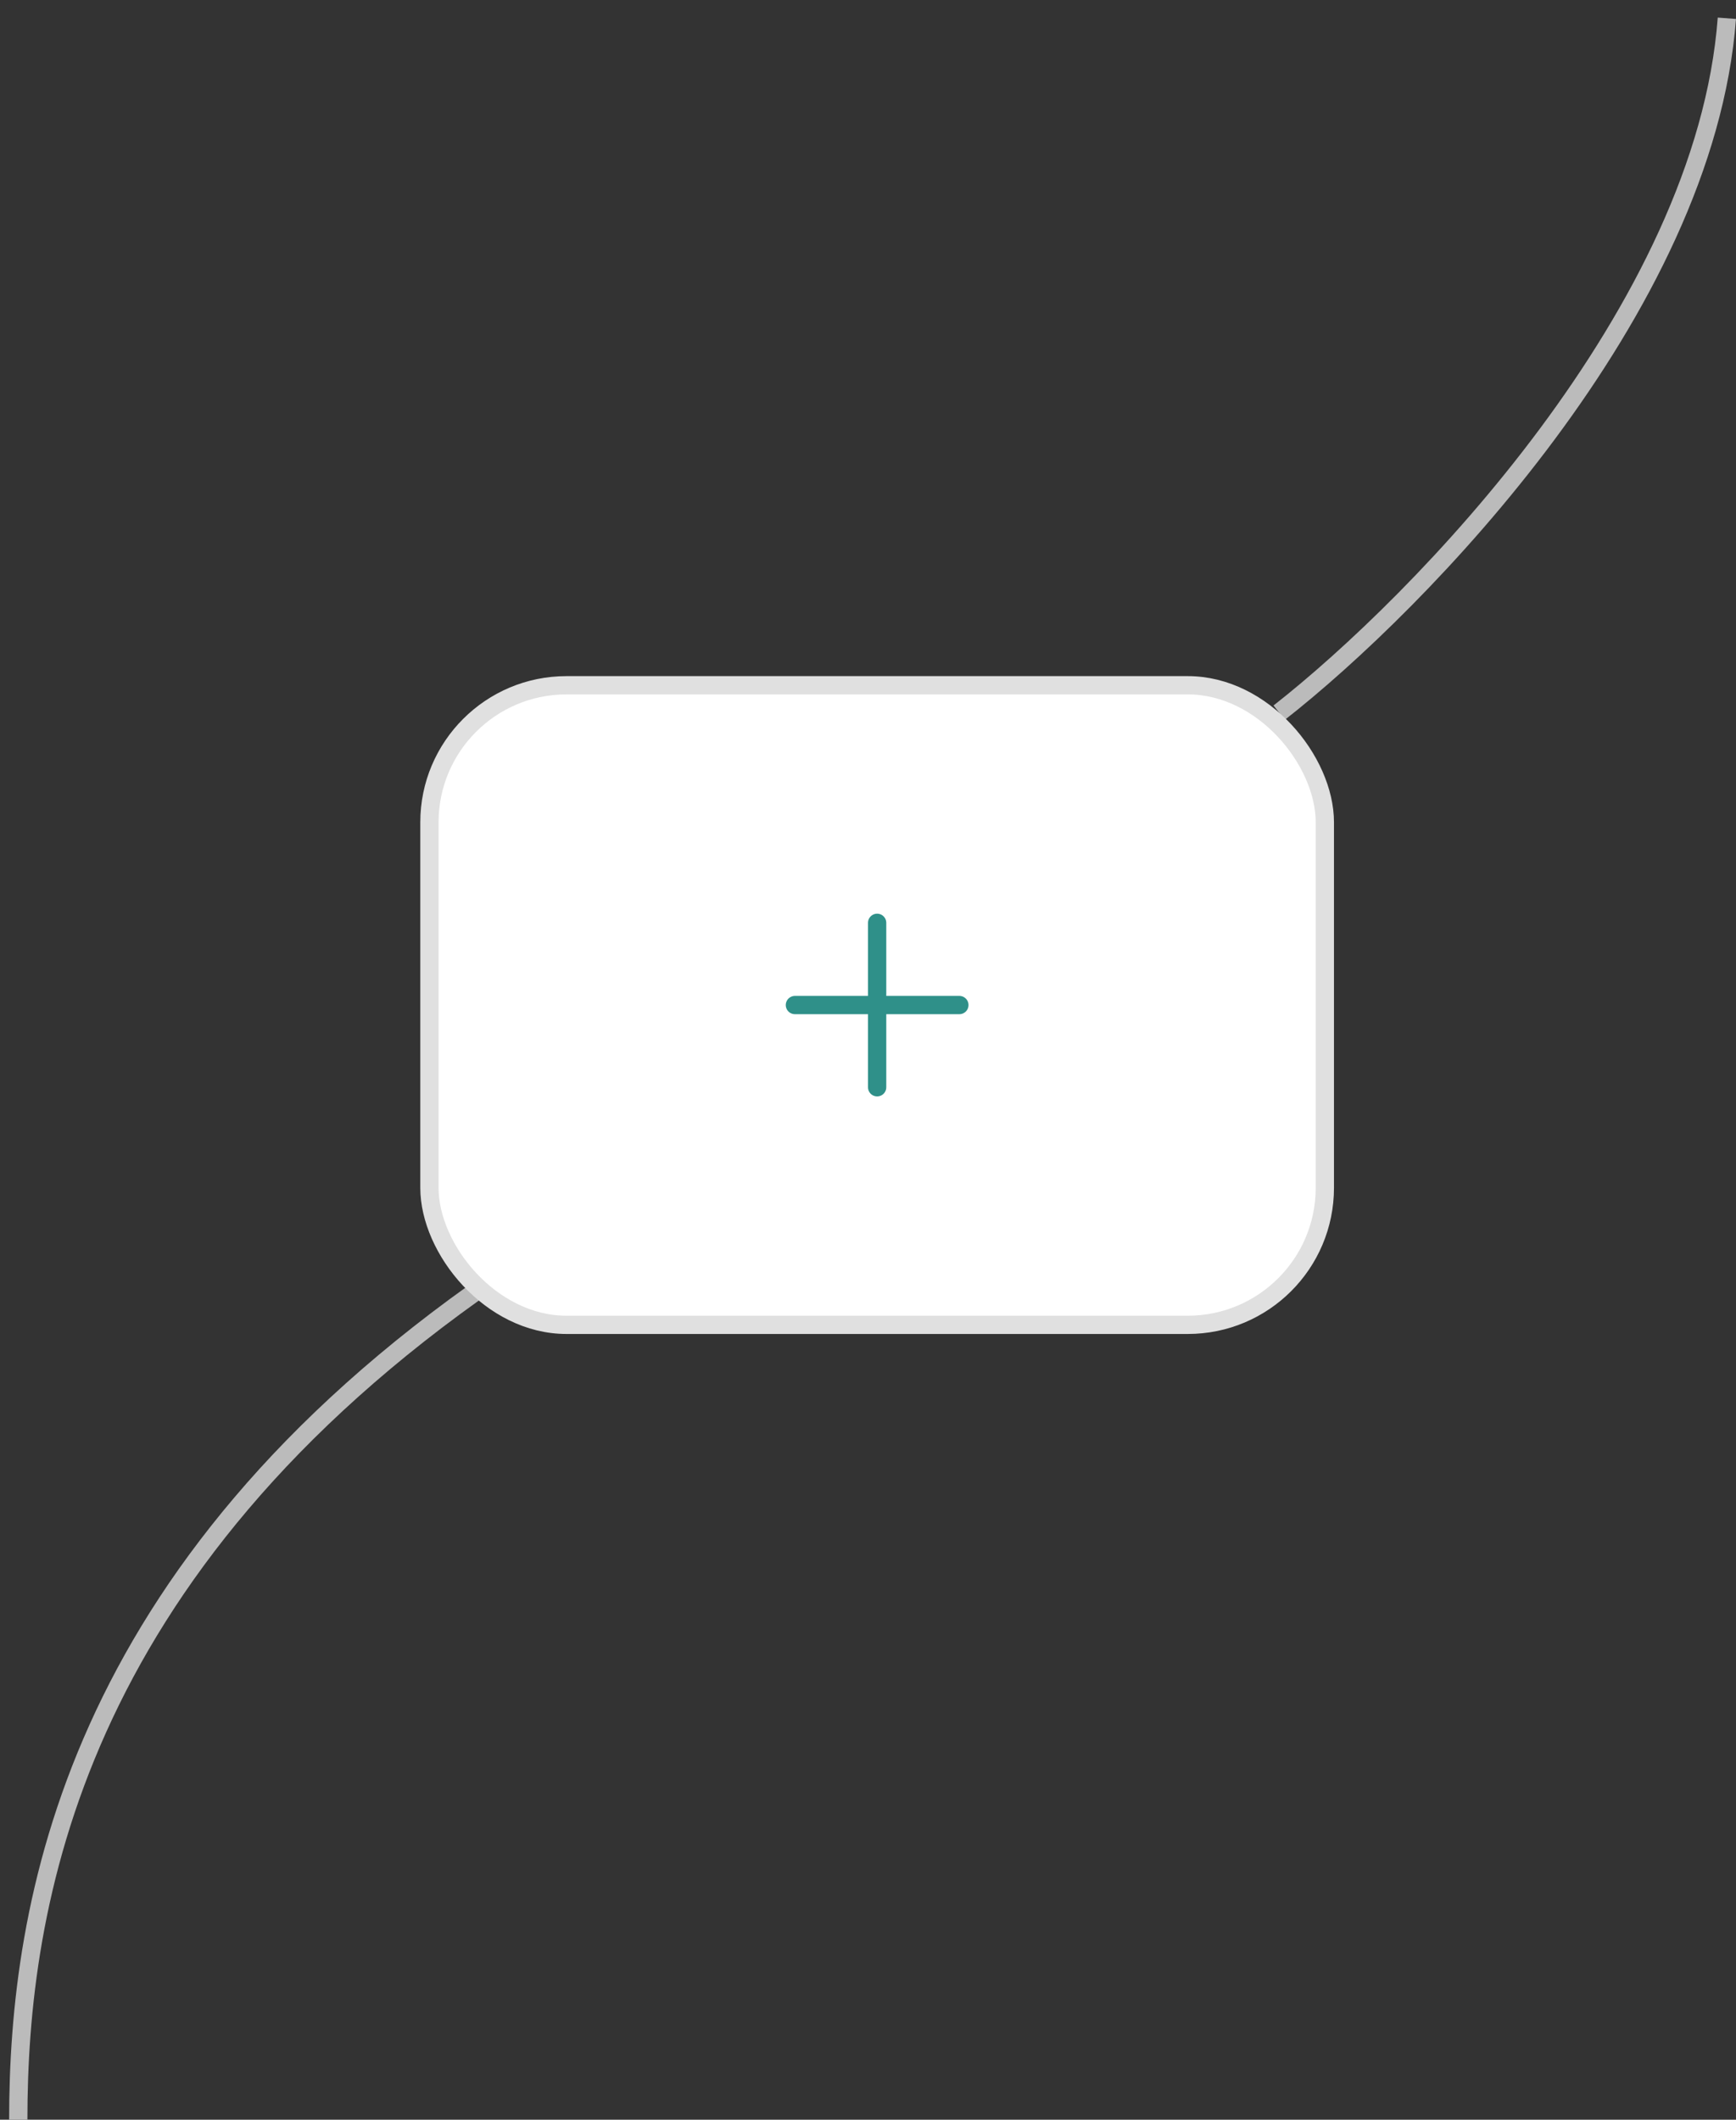 <svg width="95" height="116" viewBox="0 0 95 116" fill="none" xmlns="http://www.w3.org/2000/svg">
<rect x="0" y="0" width="95" height="116" fill="#333333" stroke="none"/>
<path d="M1 116C1 104.275 3.954 85.935 27 70" stroke="#BBBBBB"/>
<path d="M70 39C77.667 33 93.3 17 94.5 1" stroke="#BBBBBB"/>
<rect x="23.5" y="37.5" width="49" height="35" rx="7.5" fill="white"/>
<rect x="23.5" y="37.5" width="49" height="35" rx="7.5" stroke="#E0E0E0"/>
<path d="M43.5 55H52.5" stroke="#2F9089" stroke-linecap="round" stroke-linejoin="round"/>
<path d="M48 50.5V59.5" stroke="#2F9089" stroke-linecap="round" stroke-linejoin="round"/>
</svg>
